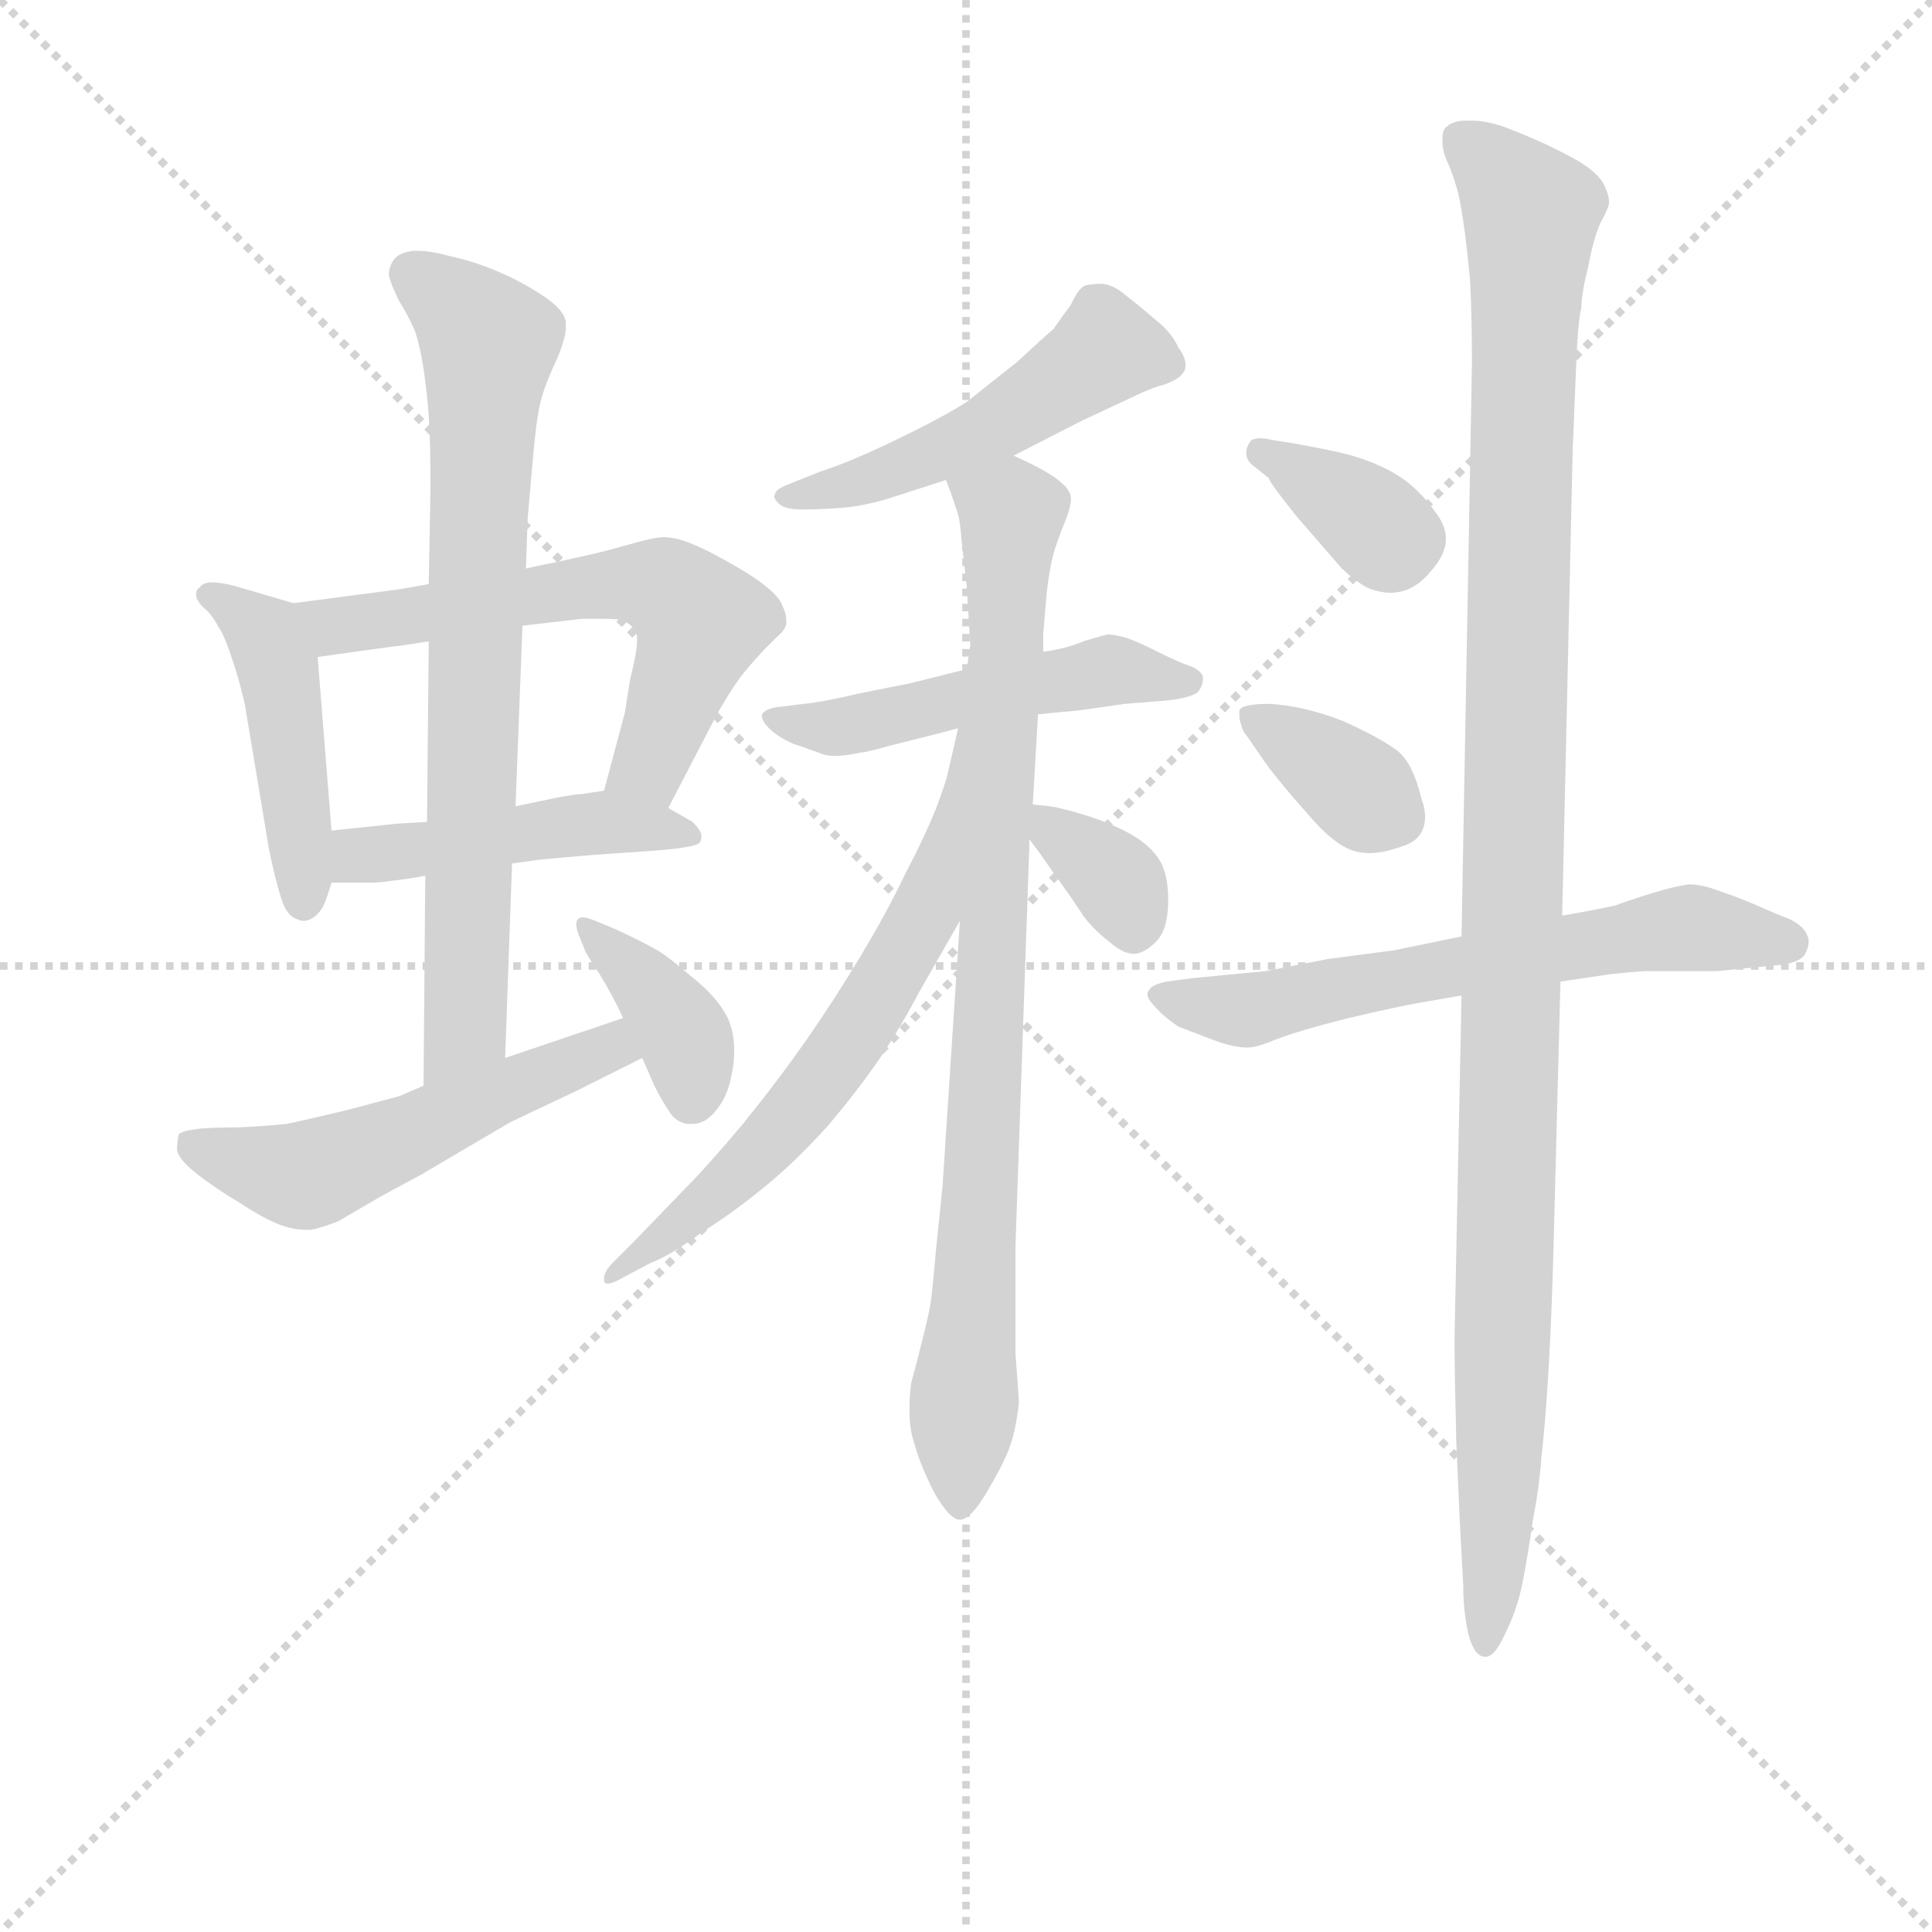 <svg version="1.1" viewBox="0 0 1024 1024" xmlns="http://www.w3.org/2000/svg">
  <g stroke="lightgray" stroke-dasharray="1,1" stroke-width="1" transform="scale(4, 4)">
    <line x1="0" y1="0" x2="256" y2="256"></line>
    <line x1="256" y1="0" x2="0" y2="256"></line>
    <line x1="128" y1="0" x2="128" y2="256"></line>
    <line x1="0" y1="128" x2="256" y2="128"></line>
  </g>
<g transform="scale(0.92, -0.92) translate(60, -900)">
   <style type="text/css">
    @keyframes keyframes0 {
      from {
       stroke: blue;
       stroke-dashoffset: 455;
       stroke-width: 128;
       }
       60% {
       animation-timing-function: step-end;
       stroke: blue;
       stroke-dashoffset: 0;
       stroke-width: 128;
       }
       to {
       stroke: black;
       stroke-width: 1024;
       }
       }
       #make-me-a-hanzi-animation-0 {
         animation: keyframes0 0.62s both;
         animation-delay: 0s;
         animation-timing-function: linear;
       }
    @keyframes keyframes1 {
      from {
       stroke: blue;
       stroke-dashoffset: 599;
       stroke-width: 128;
       }
       66% {
       animation-timing-function: step-end;
       stroke: blue;
       stroke-dashoffset: 0;
       stroke-width: 128;
       }
       to {
       stroke: black;
       stroke-width: 1024;
       }
       }
       #make-me-a-hanzi-animation-1 {
         animation: keyframes1 0.737s both;
         animation-delay: 0.62s;
         animation-timing-function: linear;
       }
    @keyframes keyframes2 {
      from {
       stroke: blue;
       stroke-dashoffset: 463;
       stroke-width: 128;
       }
       60% {
       animation-timing-function: step-end;
       stroke: blue;
       stroke-dashoffset: 0;
       stroke-width: 128;
       }
       to {
       stroke: black;
       stroke-width: 1024;
       }
       }
       #make-me-a-hanzi-animation-2 {
         animation: keyframes2 0.627s both;
         animation-delay: 1.358s;
         animation-timing-function: linear;
       }
    @keyframes keyframes3 {
      from {
       stroke: blue;
       stroke-dashoffset: 742;
       stroke-width: 128;
       }
       71% {
       animation-timing-function: step-end;
       stroke: blue;
       stroke-dashoffset: 0;
       stroke-width: 128;
       }
       to {
       stroke: black;
       stroke-width: 1024;
       }
       }
       #make-me-a-hanzi-animation-3 {
         animation: keyframes3 0.854s both;
         animation-delay: 1.985s;
         animation-timing-function: linear;
       }
    @keyframes keyframes4 {
      from {
       stroke: blue;
       stroke-dashoffset: 524;
       stroke-width: 128;
       }
       63% {
       animation-timing-function: step-end;
       stroke: blue;
       stroke-dashoffset: 0;
       stroke-width: 128;
       }
       to {
       stroke: black;
       stroke-width: 1024;
       }
       }
       #make-me-a-hanzi-animation-4 {
         animation: keyframes4 0.676s both;
         animation-delay: 2.838s;
         animation-timing-function: linear;
       }
    @keyframes keyframes5 {
      from {
       stroke: blue;
       stroke-dashoffset: 380;
       stroke-width: 128;
       }
       55% {
       animation-timing-function: step-end;
       stroke: blue;
       stroke-dashoffset: 0;
       stroke-width: 128;
       }
       to {
       stroke: black;
       stroke-width: 1024;
       }
       }
       #make-me-a-hanzi-animation-5 {
         animation: keyframes5 0.559s both;
         animation-delay: 3.515s;
         animation-timing-function: linear;
       }
    @keyframes keyframes6 {
      from {
       stroke: blue;
       stroke-dashoffset: 499;
       stroke-width: 128;
       }
       62% {
       animation-timing-function: step-end;
       stroke: blue;
       stroke-dashoffset: 0;
       stroke-width: 128;
       }
       to {
       stroke: black;
       stroke-width: 1024;
       }
       }
       #make-me-a-hanzi-animation-6 {
         animation: keyframes6 0.656s both;
         animation-delay: 4.074s;
         animation-timing-function: linear;
       }
    @keyframes keyframes7 {
      from {
       stroke: blue;
       stroke-dashoffset: 502;
       stroke-width: 128;
       }
       62% {
       animation-timing-function: step-end;
       stroke: blue;
       stroke-dashoffset: 0;
       stroke-width: 128;
       }
       to {
       stroke: black;
       stroke-width: 1024;
       }
       }
       #make-me-a-hanzi-animation-7 {
         animation: keyframes7 0.659s both;
         animation-delay: 4.73s;
         animation-timing-function: linear;
       }
    @keyframes keyframes8 {
      from {
       stroke: blue;
       stroke-dashoffset: 863;
       stroke-width: 128;
       }
       74% {
       animation-timing-function: step-end;
       stroke: blue;
       stroke-dashoffset: 0;
       stroke-width: 128;
       }
       to {
       stroke: black;
       stroke-width: 1024;
       }
       }
       #make-me-a-hanzi-animation-8 {
         animation: keyframes8 0.952s both;
         animation-delay: 5.389s;
         animation-timing-function: linear;
       }
    @keyframes keyframes9 {
      from {
       stroke: blue;
       stroke-dashoffset: 639;
       stroke-width: 128;
       }
       68% {
       animation-timing-function: step-end;
       stroke: blue;
       stroke-dashoffset: 0;
       stroke-width: 128;
       }
       to {
       stroke: black;
       stroke-width: 1024;
       }
       }
       #make-me-a-hanzi-animation-9 {
         animation: keyframes9 0.77s both;
         animation-delay: 6.341s;
         animation-timing-function: linear;
       }
    @keyframes keyframes10 {
      from {
       stroke: blue;
       stroke-dashoffset: 341;
       stroke-width: 128;
       }
       53% {
       animation-timing-function: step-end;
       stroke: blue;
       stroke-dashoffset: 0;
       stroke-width: 128;
       }
       to {
       stroke: black;
       stroke-width: 1024;
       }
       }
       #make-me-a-hanzi-animation-10 {
         animation: keyframes10 0.528s both;
         animation-delay: 7.111s;
         animation-timing-function: linear;
       }
    @keyframes keyframes11 {
      from {
       stroke: blue;
       stroke-dashoffset: 358;
       stroke-width: 128;
       }
       54% {
       animation-timing-function: step-end;
       stroke: blue;
       stroke-dashoffset: 0;
       stroke-width: 128;
       }
       to {
       stroke: black;
       stroke-width: 1024;
       }
       }
       #make-me-a-hanzi-animation-11 {
         animation: keyframes11 0.541s both;
         animation-delay: 7.639s;
         animation-timing-function: linear;
       }
    @keyframes keyframes12 {
      from {
       stroke: blue;
       stroke-dashoffset: 362;
       stroke-width: 128;
       }
       54% {
       animation-timing-function: step-end;
       stroke: blue;
       stroke-dashoffset: 0;
       stroke-width: 128;
       }
       to {
       stroke: black;
       stroke-width: 1024;
       }
       }
       #make-me-a-hanzi-animation-12 {
         animation: keyframes12 0.545s both;
         animation-delay: 8.18s;
         animation-timing-function: linear;
       }
    @keyframes keyframes13 {
      from {
       stroke: blue;
       stroke-dashoffset: 626;
       stroke-width: 128;
       }
       67% {
       animation-timing-function: step-end;
       stroke: blue;
       stroke-dashoffset: 0;
       stroke-width: 128;
       }
       to {
       stroke: black;
       stroke-width: 1024;
       }
       }
       #make-me-a-hanzi-animation-13 {
         animation: keyframes13 0.759s both;
         animation-delay: 8.724s;
         animation-timing-function: linear;
       }
    @keyframes keyframes14 {
      from {
       stroke: blue;
       stroke-dashoffset: 1140;
       stroke-width: 128;
       }
       79% {
       animation-timing-function: step-end;
       stroke: blue;
       stroke-dashoffset: 0;
       stroke-width: 128;
       }
       to {
       stroke: black;
       stroke-width: 1024;
       }
       }
       #make-me-a-hanzi-animation-14 {
         animation: keyframes14 1.178s both;
         animation-delay: 9.484s;
         animation-timing-function: linear;
       }
</style>
<path d="M 109.0 552.5 L 75.0 562.5 Q 67.0 564.5 62.0 564.5 Q 57.0 564.5 55.0 561.5 Q 53.0 560.5 53.0 557.5 L 53.0 556.5 Q 54.0 552.5 59.0 548.5 Q 63.0 544.5 66.0 538.5 Q 69.0 534.5 73.0 522.5 Q 77.0 511.5 81.0 494.5 L 95.0 410.5 Q 99.0 391.5 102.0 382.5 Q 105.0 372.5 111.0 370.5 Q 113.0 369.5 115.0 369.5 Q 117.0 369.5 119.0 370.5 Q 123.0 372.5 126.0 377.5 Q 128.0 381.5 131.0 391.5 L 131.0 421.5 L 123.0 521.5 C 121.0 549.5 121.0 549.5 109.0 552.5 Z" fill="lightgray"></path> 
<path d="M 325.0 434.5 L 352.0 486.5 Q 359.0 499.5 367.0 510.5 Q 375.0 520.5 383.0 528.5 L 387.0 532.5 Q 392.0 536.5 393.0 540.5 L 393.0 542.5 Q 393.0 547.5 389.0 554.5 Q 383.0 562.5 366.0 572.5 Q 349.0 582.5 339.0 586.5 Q 330.0 590.5 322.0 590.5 Q 317.0 590.5 303.0 586.5 Q 289.0 582.5 280.0 580.5 L 262.0 576.5 Q 252.0 574.5 243.0 572.5 L 187.0 563.5 L 170.0 560.5 L 109.0 552.5 C 79.0 548.5 93.0 517.5 123.0 521.5 L 166.0 527.5 Q 168.0 527.5 187.0 530.5 L 241.0 539.5 L 275.0 543.5 L 287.0 543.5 Q 296.0 543.5 299.0 542.5 Q 307.0 538.5 307.0 532.5 L 307.0 530.5 Q 307.0 524.5 303.0 508.5 L 300.0 489.5 L 288.0 444.5 C 280.0 415.5 311.0 407.5 325.0 434.5 Z" fill="lightgray"></path> 
<path d="M 235.0 402.5 L 249.0 404.5 Q 258.0 405.5 282.0 407.5 L 311.0 409.5 Q 341.0 411.5 343.0 414.5 Q 344.0 415.5 344.0 417.5 L 344.0 419.5 Q 343.0 422.5 339.0 426.5 L 325.0 434.5 L 288.0 444.5 L 275.0 442.5 Q 272.0 442.5 261.0 440.5 L 237.0 435.5 L 186.0 426.5 L 169.0 425.5 Q 160.0 424.5 131.0 421.5 C 101.0 418.5 101.0 391.5 131.0 391.5 L 154.0 391.5 Q 159.0 391.5 165.0 392.5 Q 175.0 393.5 185.0 395.5 L 235.0 402.5 Z" fill="lightgray"></path> 
<path d="M 231.0 290.5 L 235.0 402.5 L 237.0 435.5 L 241.0 539.5 L 243.0 572.5 L 244.0 601.5 L 247.0 635.5 Q 249.0 658.5 251.0 666.5 Q 253.0 676.5 261.0 693.5 Q 266.0 705.5 266.0 711.5 L 266.0 714.5 Q 265.0 721.5 253.0 729.5 Q 241.0 737.5 227.0 743.5 Q 213.0 749.5 199.0 752.5 Q 188.0 755.5 181.0 755.5 L 178.0 755.5 Q 170.0 754.5 167.0 750.5 Q 164.0 746.5 164.0 741.5 Q 165.0 736.5 170.0 726.5 Q 175.0 718.5 179.0 709.5 Q 182.0 700.5 184.0 687.5 Q 186.0 674.5 187.0 660.5 Q 188.0 646.5 188.0 618.5 L 187.0 563.5 L 187.0 530.5 L 186.0 426.5 L 185.0 395.5 L 184.0 274.5 C 184.0 244.5 230.0 260.5 231.0 290.5 Z" fill="lightgray"></path> 
<path d="M 184.0 274.5 L 170.0 268.5 Q 166.0 267.5 140.0 260.5 Q 115.0 254.5 105.0 252.5 Q 96.0 251.5 78.0 250.5 Q 60.0 250.5 53.0 249.5 Q 45.0 248.5 43.0 246.5 Q 42.0 242.5 42.0 237.5 Q 43.0 231.5 55.0 222.5 Q 67.0 213.5 79.0 206.5 Q 91.0 198.5 101.0 194.5 Q 109.0 191.5 116.0 191.5 L 119.0 191.5 Q 125.0 192.5 135.0 196.5 L 159.0 210.5 L 183.0 223.5 L 234.0 253.5 L 272.0 271.5 L 310.0 290.5 C 337.0 303.5 327.0 323.5 299.0 313.5 L 231.0 290.5 L 184.0 274.5 Z" fill="lightgray"></path> 
<path d="M 310.0 290.5 L 317.0 274.5 Q 321.0 266.5 325.0 260.5 Q 329.0 253.5 336.0 252.5 L 339.0 252.5 Q 345.0 252.5 350.0 257.5 Q 357.0 264.5 360.0 274.5 Q 363.0 285.5 363.0 294.5 Q 363.0 308.5 357.0 317.5 Q 351.0 327.5 337.0 338.5 Q 323.0 350.5 317.0 353.5 Q 310.0 357.5 295.0 364.5 L 283.0 369.5 Q 278.0 371.5 276.0 371.5 Q 274.0 371.5 273.0 370.5 Q 272.0 369.5 272.0 367.5 Q 272.0 365.5 273.0 362.5 L 277.0 352.5 Q 277.0 351.5 285.0 339.5 Q 293.0 326.5 299.0 313.5 L 310.0 290.5 Z" fill="lightgray"></path> 
<path d="M 524.0 637.5 L 563.0 657.5 L 593.0 671.5 Q 603.0 676.5 611.0 678.5 Q 619.0 681.5 621.0 684.5 Q 623.0 686.5 623.0 689.5 Q 623.0 694.5 619.0 699.5 Q 615.0 708.5 606.0 715.5 Q 598.0 722.5 589.0 729.5 Q 581.0 736.5 574.0 736.5 Q 569.0 736.5 565.0 735.5 Q 561.0 733.5 557.0 724.5 Q 551.0 716.5 547.0 710.5 Q 541.0 705.5 526.0 691.5 L 497.0 668.5 Q 483.0 659.5 456.0 646.5 Q 429.0 633.5 413.0 628.5 L 393.0 620.5 Q 388.0 618.5 387.0 616.5 Q 386.0 614.5 386.0 613.5 Q 387.0 611.5 389.0 609.5 Q 393.0 606.5 401.0 606.5 Q 414.0 606.5 426.0 607.5 Q 437.0 608.5 451.0 612.5 L 485.0 623.5 L 524.0 637.5 Z" fill="lightgray"></path> 
<path d="M 538.0 488.5 L 559.0 490.5 Q 561.0 490.5 588.0 494.5 L 613.0 496.5 Q 629.0 498.5 631.0 502.5 Q 633.0 505.5 633.0 508.5 L 633.0 510.5 Q 631.0 514.5 625.0 516.5 Q 619.0 518.5 607.0 524.5 Q 595.0 530.5 589.0 532.5 Q 582.0 534.5 578.0 534.5 Q 574.0 533.5 564.0 530.5 Q 555.0 526.5 541.0 524.5 L 497.0 514.5 L 465.0 506.5 L 435.0 500.5 Q 414.0 495.5 403.0 494.5 L 387.0 492.5 Q 381.0 491.5 379.0 488.5 L 379.0 487.5 Q 379.0 484.5 383.0 480.5 Q 388.0 475.5 397.0 471.5 Q 406.0 468.5 414.0 465.5 Q 417.0 464.5 421.0 464.5 Q 427.0 464.5 436.0 466.5 Q 439.0 466.5 453.0 470.5 L 477.0 476.5 Q 485.0 478.5 492.0 480.5 L 538.0 488.5 Z" fill="lightgray"></path> 
<path d="M 535.0 436.5 L 538.0 488.5 L 541.0 524.5 L 541.0 534.5 L 543.0 558.5 Q 545.0 575.5 548.0 584.5 Q 551.0 593.5 554.0 600.5 Q 557.0 608.5 557.0 612.5 Q 557.0 616.5 553.0 620.5 Q 549.0 624.5 542.0 628.5 Q 535.0 632.5 524.0 637.5 C 497.0 650.5 475.0 651.5 485.0 623.5 L 488.0 615.5 L 492.0 603.5 Q 493.0 600.5 494.0 588.5 L 497.0 561.5 L 499.0 528.5 L 497.0 514.5 L 493.0 369.5 L 483.0 216.5 L 479.0 177.5 Q 477.0 154.5 476.0 148.5 Q 475.0 142.5 471.0 126.5 Q 467.0 110.5 465.0 103.5 Q 464.0 96.5 464.0 90.5 L 464.0 85.5 Q 464.0 76.5 467.0 67.5 Q 470.0 56.5 478.0 40.5 Q 487.0 24.5 493.0 24.5 Q 499.0 24.5 508.0 39.5 Q 517.0 54.5 521.0 64.5 Q 525.0 74.5 527.0 91.5 Q 527.0 94.5 525.0 120.5 L 525.0 181.5 L 533.0 412.5 L 533.0 416.5 L 535.0 436.5 Z" fill="lightgray"></path> 
<path d="M 492.0 480.5 L 486.0 454.5 Q 485.0 449.5 479.0 433.5 Q 472.0 416.5 461.0 395.5 Q 451.0 374.5 436.0 349.5 Q 421.0 324.5 405.0 301.5 Q 389.0 278.5 368.0 252.5 Q 347.0 227.5 333.0 213.5 L 305.0 184.5 L 293.0 172.5 Q 288.0 167.5 288.0 163.5 L 288.0 162.5 Q 288.0 160.5 290.0 160.5 Q 293.0 160.5 298.0 163.5 L 315.0 172.5 Q 326.0 176.5 345.0 190.5 Q 364.0 202.5 382.0 217.5 Q 399.0 231.5 417.0 251.5 Q 434.0 271.5 447.0 290.5 Q 459.0 308.5 469.0 327.5 L 493.0 369.5 C 571.0 505.5 499.0 509.5 492.0 480.5 Z" fill="lightgray"></path> 
<path d="M 533.0 416.5 L 539.0 408.5 L 546.0 398.5 Q 559.0 380.5 564.0 372.5 Q 570.0 364.5 579.0 357.5 Q 587.0 350.5 593.0 350.5 Q 599.0 350.5 606.0 357.5 Q 613.0 364.5 613.0 381.5 Q 613.0 396.5 608.0 404.5 Q 603.0 412.5 593.0 418.5 Q 583.0 424.5 568.0 429.5 Q 552.0 434.5 545.0 435.5 L 535.0 436.5 C 517.0 438.5 517.0 438.5 533.0 416.5 Z" fill="lightgray"></path> 
<path d="M 671.0 624.5 Q 671.0 622.5 687.0 602.5 L 713.0 572.5 Q 724.0 562.5 730.0 560.5 Q 736.0 558.5 741.0 558.5 Q 754.0 558.5 764.0 570.5 Q 773.0 580.5 773.0 589.5 Q 773.0 596.5 768.0 603.5 Q 757.0 619.5 743.0 627.5 Q 729.0 635.5 711.0 639.5 Q 693.0 643.5 673.0 646.5 Q 669.0 647.5 666.0 647.5 Q 663.0 647.5 661.0 646.5 Q 659.0 644.5 658.0 640.5 L 658.0 638.5 Q 658.0 635.5 661.0 632.5 L 671.0 624.5 Z" fill="lightgray"></path> 
<path d="M 669.0 460.5 Q 677.0 449.5 693.0 431.5 Q 709.0 412.5 721.0 409.5 Q 725.0 408.5 729.0 408.5 Q 737.0 408.5 748.0 412.5 Q 761.0 416.5 761.0 429.5 Q 761.0 434.5 759.0 439.5 Q 754.0 460.5 745.0 467.5 Q 736.0 474.5 714.0 484.5 Q 691.0 493.5 671.0 494.5 Q 655.0 494.5 654.0 490.5 L 654.0 487.5 Q 654.0 485.5 655.0 482.5 Q 656.0 478.5 658.0 476.5 L 669.0 460.5 Z" fill="lightgray"></path> 
<path d="M 839.0 334.5 L 866.0 338.5 Q 873.0 339.5 887.0 340.5 L 929.0 340.5 L 959.0 343.5 Q 977.0 344.5 980.0 350.5 Q 982.0 354.5 982.0 357.5 Q 982.0 359.5 981.0 361.5 Q 979.0 366.5 971.0 370.5 Q 963.0 373.5 952.0 378.5 Q 940.0 383.5 931.0 386.5 Q 921.0 390.5 913.0 390.5 Q 905.0 389.5 892.0 385.5 Q 879.0 381.5 871.0 378.5 Q 863.0 376.5 840.0 372.5 L 782.0 360.5 L 743.0 352.5 L 705.0 347.5 L 669.0 340.5 L 627.0 336.5 L 612.0 334.5 Q 603.0 332.5 602.0 329.5 Q 601.0 328.5 601.0 327.5 Q 601.0 324.5 605.0 320.5 Q 610.0 314.5 619.0 308.5 L 640.0 300.5 Q 651.0 296.5 659.0 296.5 Q 664.0 296.5 676.0 301.5 Q 689.0 306.5 717.0 313.5 Q 747.0 320.5 759.0 322.5 L 782.0 326.5 L 839.0 334.5 Z" fill="lightgray"></path> 
<path d="M 782.0 326.5 L 778.0 130.5 L 778.0 123.5 Q 778.0 109.5 779.0 68.5 L 781.0 23.5 L 783.0 -13.5 Q 783.0 -28.5 786.0 -41.5 Q 789.0 -53.5 795.0 -54.5 L 796.0 -54.5 Q 801.0 -54.5 807.0 -41.5 Q 814.0 -27.5 817.0 -12.5 Q 820.0 2.5 823.0 23.5 Q 827.0 44.5 828.0 60.5 Q 830.0 76.5 832.0 108.5 Q 834.0 142.5 835.0 181.5 L 839.0 334.5 L 840.0 372.5 L 846.0 639.5 Q 847.0 662.5 848.0 688.5 Q 849.0 714.5 851.0 722.5 Q 851.0 730.5 855.0 746.5 Q 858.0 762.5 862.0 771.5 Q 867.0 780.5 867.0 783.5 Q 867.0 788.5 863.0 795.5 Q 858.0 802.5 847.0 808.5 Q 836.0 814.5 827.0 818.5 Q 818.0 822.5 805.0 827.5 Q 795.0 830.5 788.0 830.5 L 784.0 830.5 Q 778.0 830.5 774.0 827.5 Q 771.0 825.5 771.0 820.5 L 771.0 818.5 Q 771.0 812.5 774.0 806.5 Q 777.0 799.5 779.0 792.5 Q 781.0 786.5 783.0 772.5 Q 785.0 759.5 787.0 737.5 Q 788.0 715.5 788.0 690.5 L 782.0 360.5 L 782.0 326.5 Z" fill="lightgray"></path> 
      <clipPath id="make-me-a-hanzi-clip-0">
      <path d="M 109.0 552.5 L 75.0 562.5 Q 67.0 564.5 62.0 564.5 Q 57.0 564.5 55.0 561.5 Q 53.0 560.5 53.0 557.5 L 53.0 556.5 Q 54.0 552.5 59.0 548.5 Q 63.0 544.5 66.0 538.5 Q 69.0 534.5 73.0 522.5 Q 77.0 511.5 81.0 494.5 L 95.0 410.5 Q 99.0 391.5 102.0 382.5 Q 105.0 372.5 111.0 370.5 Q 113.0 369.5 115.0 369.5 Q 117.0 369.5 119.0 370.5 Q 123.0 372.5 126.0 377.5 Q 128.0 381.5 131.0 391.5 L 131.0 421.5 L 123.0 521.5 C 121.0 549.5 121.0 549.5 109.0 552.5 Z" fill="lightgray"></path>
      </clipPath>
      <path clip-path="url(#make-me-a-hanzi-clip-0)" d="M 59.0 557.5 L 87.0 540.5 L 100.0 517.5 L 115.0 378.5 " fill="none" id="make-me-a-hanzi-animation-0" stroke-dasharray="327 654" stroke-linecap="round"></path>

      <clipPath id="make-me-a-hanzi-clip-1">
      <path d="M 325.0 434.5 L 352.0 486.5 Q 359.0 499.5 367.0 510.5 Q 375.0 520.5 383.0 528.5 L 387.0 532.5 Q 392.0 536.5 393.0 540.5 L 393.0 542.5 Q 393.0 547.5 389.0 554.5 Q 383.0 562.5 366.0 572.5 Q 349.0 582.5 339.0 586.5 Q 330.0 590.5 322.0 590.5 Q 317.0 590.5 303.0 586.5 Q 289.0 582.5 280.0 580.5 L 262.0 576.5 Q 252.0 574.5 243.0 572.5 L 187.0 563.5 L 170.0 560.5 L 109.0 552.5 C 79.0 548.5 93.0 517.5 123.0 521.5 L 166.0 527.5 Q 168.0 527.5 187.0 530.5 L 241.0 539.5 L 275.0 543.5 L 287.0 543.5 Q 296.0 543.5 299.0 542.5 Q 307.0 538.5 307.0 532.5 L 307.0 530.5 Q 307.0 524.5 303.0 508.5 L 300.0 489.5 L 288.0 444.5 C 280.0 415.5 311.0 407.5 325.0 434.5 Z" fill="lightgray"></path>
      </clipPath>
      <path clip-path="url(#make-me-a-hanzi-clip-1)" d="M 117.0 549.5 L 142.0 539.5 L 290.0 563.5 L 323.0 560.5 L 343.0 538.5 L 314.0 461.5 L 296.0 450.5 " fill="none" id="make-me-a-hanzi-animation-1" stroke-dasharray="471 942" stroke-linecap="round"></path>

      <clipPath id="make-me-a-hanzi-clip-2">
      <path d="M 235.0 402.5 L 249.0 404.5 Q 258.0 405.5 282.0 407.5 L 311.0 409.5 Q 341.0 411.5 343.0 414.5 Q 344.0 415.5 344.0 417.5 L 344.0 419.5 Q 343.0 422.5 339.0 426.5 L 325.0 434.5 L 288.0 444.5 L 275.0 442.5 Q 272.0 442.5 261.0 440.5 L 237.0 435.5 L 186.0 426.5 L 169.0 425.5 Q 160.0 424.5 131.0 421.5 C 101.0 418.5 101.0 391.5 131.0 391.5 L 154.0 391.5 Q 159.0 391.5 165.0 392.5 Q 175.0 393.5 185.0 395.5 L 235.0 402.5 Z" fill="lightgray"></path>
      </clipPath>
      <path clip-path="url(#make-me-a-hanzi-clip-2)" d="M 137.0 399.5 L 147.0 407.5 L 284.0 426.5 L 339.0 417.5 " fill="none" id="make-me-a-hanzi-animation-2" stroke-dasharray="335 670" stroke-linecap="round"></path>

      <clipPath id="make-me-a-hanzi-clip-3">
      <path d="M 231.0 290.5 L 235.0 402.5 L 237.0 435.5 L 241.0 539.5 L 243.0 572.5 L 244.0 601.5 L 247.0 635.5 Q 249.0 658.5 251.0 666.5 Q 253.0 676.5 261.0 693.5 Q 266.0 705.5 266.0 711.5 L 266.0 714.5 Q 265.0 721.5 253.0 729.5 Q 241.0 737.5 227.0 743.5 Q 213.0 749.5 199.0 752.5 Q 188.0 755.5 181.0 755.5 L 178.0 755.5 Q 170.0 754.5 167.0 750.5 Q 164.0 746.5 164.0 741.5 Q 165.0 736.5 170.0 726.5 Q 175.0 718.5 179.0 709.5 Q 182.0 700.5 184.0 687.5 Q 186.0 674.5 187.0 660.5 Q 188.0 646.5 188.0 618.5 L 187.0 563.5 L 187.0 530.5 L 186.0 426.5 L 185.0 395.5 L 184.0 274.5 C 184.0 244.5 230.0 260.5 231.0 290.5 Z" fill="lightgray"></path>
      </clipPath>
      <path clip-path="url(#make-me-a-hanzi-clip-3)" d="M 177.0 742.5 L 222.0 700.5 L 208.0 312.5 L 188.0 282.5 " fill="none" id="make-me-a-hanzi-animation-3" stroke-dasharray="614 1228" stroke-linecap="round"></path>

      <clipPath id="make-me-a-hanzi-clip-4">
      <path d="M 184.0 274.5 L 170.0 268.5 Q 166.0 267.5 140.0 260.5 Q 115.0 254.5 105.0 252.5 Q 96.0 251.5 78.0 250.5 Q 60.0 250.5 53.0 249.5 Q 45.0 248.5 43.0 246.5 Q 42.0 242.5 42.0 237.5 Q 43.0 231.5 55.0 222.5 Q 67.0 213.5 79.0 206.5 Q 91.0 198.5 101.0 194.5 Q 109.0 191.5 116.0 191.5 L 119.0 191.5 Q 125.0 192.5 135.0 196.5 L 159.0 210.5 L 183.0 223.5 L 234.0 253.5 L 272.0 271.5 L 310.0 290.5 C 337.0 303.5 327.0 323.5 299.0 313.5 L 231.0 290.5 L 184.0 274.5 Z" fill="lightgray"></path>
      </clipPath>
      <path clip-path="url(#make-me-a-hanzi-clip-4)" d="M 50.0 241.5 L 84.0 228.5 L 120.0 223.5 L 283.0 293.5 L 301.0 293.5 " fill="none" id="make-me-a-hanzi-animation-4" stroke-dasharray="396 792" stroke-linecap="round"></path>

      <clipPath id="make-me-a-hanzi-clip-5">
      <path d="M 310.0 290.5 L 317.0 274.5 Q 321.0 266.5 325.0 260.5 Q 329.0 253.5 336.0 252.5 L 339.0 252.5 Q 345.0 252.5 350.0 257.5 Q 357.0 264.5 360.0 274.5 Q 363.0 285.5 363.0 294.5 Q 363.0 308.5 357.0 317.5 Q 351.0 327.5 337.0 338.5 Q 323.0 350.5 317.0 353.5 Q 310.0 357.5 295.0 364.5 L 283.0 369.5 Q 278.0 371.5 276.0 371.5 Q 274.0 371.5 273.0 370.5 Q 272.0 369.5 272.0 367.5 Q 272.0 365.5 273.0 362.5 L 277.0 352.5 Q 277.0 351.5 285.0 339.5 Q 293.0 326.5 299.0 313.5 L 310.0 290.5 Z" fill="lightgray"></path>
      </clipPath>
      <path clip-path="url(#make-me-a-hanzi-clip-5)" d="M 276.0 368.5 L 332.0 306.5 L 338.0 266.5 " fill="none" id="make-me-a-hanzi-animation-5" stroke-dasharray="252 504" stroke-linecap="round"></path>

      <clipPath id="make-me-a-hanzi-clip-6">
      <path d="M 524.0 637.5 L 563.0 657.5 L 593.0 671.5 Q 603.0 676.5 611.0 678.5 Q 619.0 681.5 621.0 684.5 Q 623.0 686.5 623.0 689.5 Q 623.0 694.5 619.0 699.5 Q 615.0 708.5 606.0 715.5 Q 598.0 722.5 589.0 729.5 Q 581.0 736.5 574.0 736.5 Q 569.0 736.5 565.0 735.5 Q 561.0 733.5 557.0 724.5 Q 551.0 716.5 547.0 710.5 Q 541.0 705.5 526.0 691.5 L 497.0 668.5 Q 483.0 659.5 456.0 646.5 Q 429.0 633.5 413.0 628.5 L 393.0 620.5 Q 388.0 618.5 387.0 616.5 Q 386.0 614.5 386.0 613.5 Q 387.0 611.5 389.0 609.5 Q 393.0 606.5 401.0 606.5 Q 414.0 606.5 426.0 607.5 Q 437.0 608.5 451.0 612.5 L 485.0 623.5 L 524.0 637.5 Z" fill="lightgray"></path>
      </clipPath>
      <path clip-path="url(#make-me-a-hanzi-clip-6)" d="M 612.0 690.5 L 574.0 696.5 L 486.0 641.5 L 441.0 623.5 L 390.0 613.5 " fill="none" id="make-me-a-hanzi-animation-6" stroke-dasharray="371 742" stroke-linecap="round"></path>

      <clipPath id="make-me-a-hanzi-clip-7">
      <path d="M 538.0 488.5 L 559.0 490.5 Q 561.0 490.5 588.0 494.5 L 613.0 496.5 Q 629.0 498.5 631.0 502.5 Q 633.0 505.5 633.0 508.5 L 633.0 510.5 Q 631.0 514.5 625.0 516.5 Q 619.0 518.5 607.0 524.5 Q 595.0 530.5 589.0 532.5 Q 582.0 534.5 578.0 534.5 Q 574.0 533.5 564.0 530.5 Q 555.0 526.5 541.0 524.5 L 497.0 514.5 L 465.0 506.5 L 435.0 500.5 Q 414.0 495.5 403.0 494.5 L 387.0 492.5 Q 381.0 491.5 379.0 488.5 L 379.0 487.5 Q 379.0 484.5 383.0 480.5 Q 388.0 475.5 397.0 471.5 Q 406.0 468.5 414.0 465.5 Q 417.0 464.5 421.0 464.5 Q 427.0 464.5 436.0 466.5 Q 439.0 466.5 453.0 470.5 L 477.0 476.5 Q 485.0 478.5 492.0 480.5 L 538.0 488.5 Z" fill="lightgray"></path>
      </clipPath>
      <path clip-path="url(#make-me-a-hanzi-clip-7)" d="M 384.0 488.5 L 426.0 480.5 L 580.0 513.5 L 626.0 509.5 " fill="none" id="make-me-a-hanzi-animation-7" stroke-dasharray="374 748" stroke-linecap="round"></path>

      <clipPath id="make-me-a-hanzi-clip-8">
      <path d="M 535.0 436.5 L 538.0 488.5 L 541.0 524.5 L 541.0 534.5 L 543.0 558.5 Q 545.0 575.5 548.0 584.5 Q 551.0 593.5 554.0 600.5 Q 557.0 608.5 557.0 612.5 Q 557.0 616.5 553.0 620.5 Q 549.0 624.5 542.0 628.5 Q 535.0 632.5 524.0 637.5 C 497.0 650.5 475.0 651.5 485.0 623.5 L 488.0 615.5 L 492.0 603.5 Q 493.0 600.5 494.0 588.5 L 497.0 561.5 L 499.0 528.5 L 497.0 514.5 L 493.0 369.5 L 483.0 216.5 L 479.0 177.5 Q 477.0 154.5 476.0 148.5 Q 475.0 142.5 471.0 126.5 Q 467.0 110.5 465.0 103.5 Q 464.0 96.5 464.0 90.5 L 464.0 85.5 Q 464.0 76.5 467.0 67.5 Q 470.0 56.5 478.0 40.5 Q 487.0 24.5 493.0 24.5 Q 499.0 24.5 508.0 39.5 Q 517.0 54.5 521.0 64.5 Q 525.0 74.5 527.0 91.5 Q 527.0 94.5 525.0 120.5 L 525.0 181.5 L 533.0 412.5 L 533.0 416.5 L 535.0 436.5 Z" fill="lightgray"></path>
      </clipPath>
      <path clip-path="url(#make-me-a-hanzi-clip-8)" d="M 493.0 621.5 L 523.0 604.5 L 493.0 32.5 " fill="none" id="make-me-a-hanzi-animation-8" stroke-dasharray="735 1470" stroke-linecap="round"></path>

      <clipPath id="make-me-a-hanzi-clip-9">
      <path d="M 492.0 480.5 L 486.0 454.5 Q 485.0 449.5 479.0 433.5 Q 472.0 416.5 461.0 395.5 Q 451.0 374.5 436.0 349.5 Q 421.0 324.5 405.0 301.5 Q 389.0 278.5 368.0 252.5 Q 347.0 227.5 333.0 213.5 L 305.0 184.5 L 293.0 172.5 Q 288.0 167.5 288.0 163.5 L 288.0 162.5 Q 288.0 160.5 290.0 160.5 Q 293.0 160.5 298.0 163.5 L 315.0 172.5 Q 326.0 176.5 345.0 190.5 Q 364.0 202.5 382.0 217.5 Q 399.0 231.5 417.0 251.5 Q 434.0 271.5 447.0 290.5 Q 459.0 308.5 469.0 327.5 L 493.0 369.5 C 571.0 505.5 499.0 509.5 492.0 480.5 Z" fill="lightgray"></path>
      </clipPath>
      <path clip-path="url(#make-me-a-hanzi-clip-9)" d="M 495.0 473.5 L 475.0 377.5 L 421.0 287.5 L 345.0 204.5 L 291.0 163.5 " fill="none" id="make-me-a-hanzi-animation-9" stroke-dasharray="511 1022" stroke-linecap="round"></path>

      <clipPath id="make-me-a-hanzi-clip-10">
      <path d="M 533.0 416.5 L 539.0 408.5 L 546.0 398.5 Q 559.0 380.5 564.0 372.5 Q 570.0 364.5 579.0 357.5 Q 587.0 350.5 593.0 350.5 Q 599.0 350.5 606.0 357.5 Q 613.0 364.5 613.0 381.5 Q 613.0 396.5 608.0 404.5 Q 603.0 412.5 593.0 418.5 Q 583.0 424.5 568.0 429.5 Q 552.0 434.5 545.0 435.5 L 535.0 436.5 C 517.0 438.5 517.0 438.5 533.0 416.5 Z" fill="lightgray"></path>
      </clipPath>
      <path clip-path="url(#make-me-a-hanzi-clip-10)" d="M 540.0 431.5 L 582.0 394.5 L 593.0 367.5 " fill="none" id="make-me-a-hanzi-animation-10" stroke-dasharray="213 426" stroke-linecap="round"></path>

      <clipPath id="make-me-a-hanzi-clip-11">
      <path d="M 671.0 624.5 Q 671.0 622.5 687.0 602.5 L 713.0 572.5 Q 724.0 562.5 730.0 560.5 Q 736.0 558.5 741.0 558.5 Q 754.0 558.5 764.0 570.5 Q 773.0 580.5 773.0 589.5 Q 773.0 596.5 768.0 603.5 Q 757.0 619.5 743.0 627.5 Q 729.0 635.5 711.0 639.5 Q 693.0 643.5 673.0 646.5 Q 669.0 647.5 666.0 647.5 Q 663.0 647.5 661.0 646.5 Q 659.0 644.5 658.0 640.5 L 658.0 638.5 Q 658.0 635.5 661.0 632.5 L 671.0 624.5 Z" fill="lightgray"></path>
      </clipPath>
      <path clip-path="url(#make-me-a-hanzi-clip-11)" d="M 665.0 640.5 L 737.0 592.5 L 752.0 589.5 " fill="none" id="make-me-a-hanzi-animation-11" stroke-dasharray="230 460" stroke-linecap="round"></path>

      <clipPath id="make-me-a-hanzi-clip-12">
      <path d="M 669.0 460.5 Q 677.0 449.5 693.0 431.5 Q 709.0 412.5 721.0 409.5 Q 725.0 408.5 729.0 408.5 Q 737.0 408.5 748.0 412.5 Q 761.0 416.5 761.0 429.5 Q 761.0 434.5 759.0 439.5 Q 754.0 460.5 745.0 467.5 Q 736.0 474.5 714.0 484.5 Q 691.0 493.5 671.0 494.5 Q 655.0 494.5 654.0 490.5 L 654.0 487.5 Q 654.0 485.5 655.0 482.5 Q 656.0 478.5 658.0 476.5 L 669.0 460.5 Z" fill="lightgray"></path>
      </clipPath>
      <path clip-path="url(#make-me-a-hanzi-clip-12)" d="M 658.0 489.5 L 745.0 428.5 " fill="none" id="make-me-a-hanzi-animation-12" stroke-dasharray="234 468" stroke-linecap="round"></path>

      <clipPath id="make-me-a-hanzi-clip-13">
      <path d="M 839.0 334.5 L 866.0 338.5 Q 873.0 339.5 887.0 340.5 L 929.0 340.5 L 959.0 343.5 Q 977.0 344.5 980.0 350.5 Q 982.0 354.5 982.0 357.5 Q 982.0 359.5 981.0 361.5 Q 979.0 366.5 971.0 370.5 Q 963.0 373.5 952.0 378.5 Q 940.0 383.5 931.0 386.5 Q 921.0 390.5 913.0 390.5 Q 905.0 389.5 892.0 385.5 Q 879.0 381.5 871.0 378.5 Q 863.0 376.5 840.0 372.5 L 782.0 360.5 L 743.0 352.5 L 705.0 347.5 L 669.0 340.5 L 627.0 336.5 L 612.0 334.5 Q 603.0 332.5 602.0 329.5 Q 601.0 328.5 601.0 327.5 Q 601.0 324.5 605.0 320.5 Q 610.0 314.5 619.0 308.5 L 640.0 300.5 Q 651.0 296.5 659.0 296.5 Q 664.0 296.5 676.0 301.5 Q 689.0 306.5 717.0 313.5 Q 747.0 320.5 759.0 322.5 L 782.0 326.5 L 839.0 334.5 Z" fill="lightgray"></path>
      </clipPath>
      <path clip-path="url(#make-me-a-hanzi-clip-13)" d="M 607.0 326.5 L 657.0 317.5 L 913.0 365.5 L 971.0 356.5 " fill="none" id="make-me-a-hanzi-animation-13" stroke-dasharray="498 996" stroke-linecap="round"></path>

      <clipPath id="make-me-a-hanzi-clip-14">
      <path d="M 782.0 326.5 L 778.0 130.5 L 778.0 123.5 Q 778.0 109.5 779.0 68.5 L 781.0 23.5 L 783.0 -13.5 Q 783.0 -28.5 786.0 -41.5 Q 789.0 -53.5 795.0 -54.5 L 796.0 -54.5 Q 801.0 -54.5 807.0 -41.5 Q 814.0 -27.5 817.0 -12.5 Q 820.0 2.5 823.0 23.5 Q 827.0 44.5 828.0 60.5 Q 830.0 76.5 832.0 108.5 Q 834.0 142.5 835.0 181.5 L 839.0 334.5 L 840.0 372.5 L 846.0 639.5 Q 847.0 662.5 848.0 688.5 Q 849.0 714.5 851.0 722.5 Q 851.0 730.5 855.0 746.5 Q 858.0 762.5 862.0 771.5 Q 867.0 780.5 867.0 783.5 Q 867.0 788.5 863.0 795.5 Q 858.0 802.5 847.0 808.5 Q 836.0 814.5 827.0 818.5 Q 818.0 822.5 805.0 827.5 Q 795.0 830.5 788.0 830.5 L 784.0 830.5 Q 778.0 830.5 774.0 827.5 Q 771.0 825.5 771.0 820.5 L 771.0 818.5 Q 771.0 812.5 774.0 806.5 Q 777.0 799.5 779.0 792.5 Q 781.0 786.5 783.0 772.5 Q 785.0 759.5 787.0 737.5 Q 788.0 715.5 788.0 690.5 L 782.0 360.5 L 782.0 326.5 Z" fill="lightgray"></path>
      </clipPath>
      <path clip-path="url(#make-me-a-hanzi-clip-14)" d="M 782.0 820.5 L 822.0 777.5 L 807.0 144.5 L 796.0 -47.5 " fill="none" id="make-me-a-hanzi-animation-14" stroke-dasharray="1012 2024" stroke-linecap="round"></path>

</g>
</svg>
